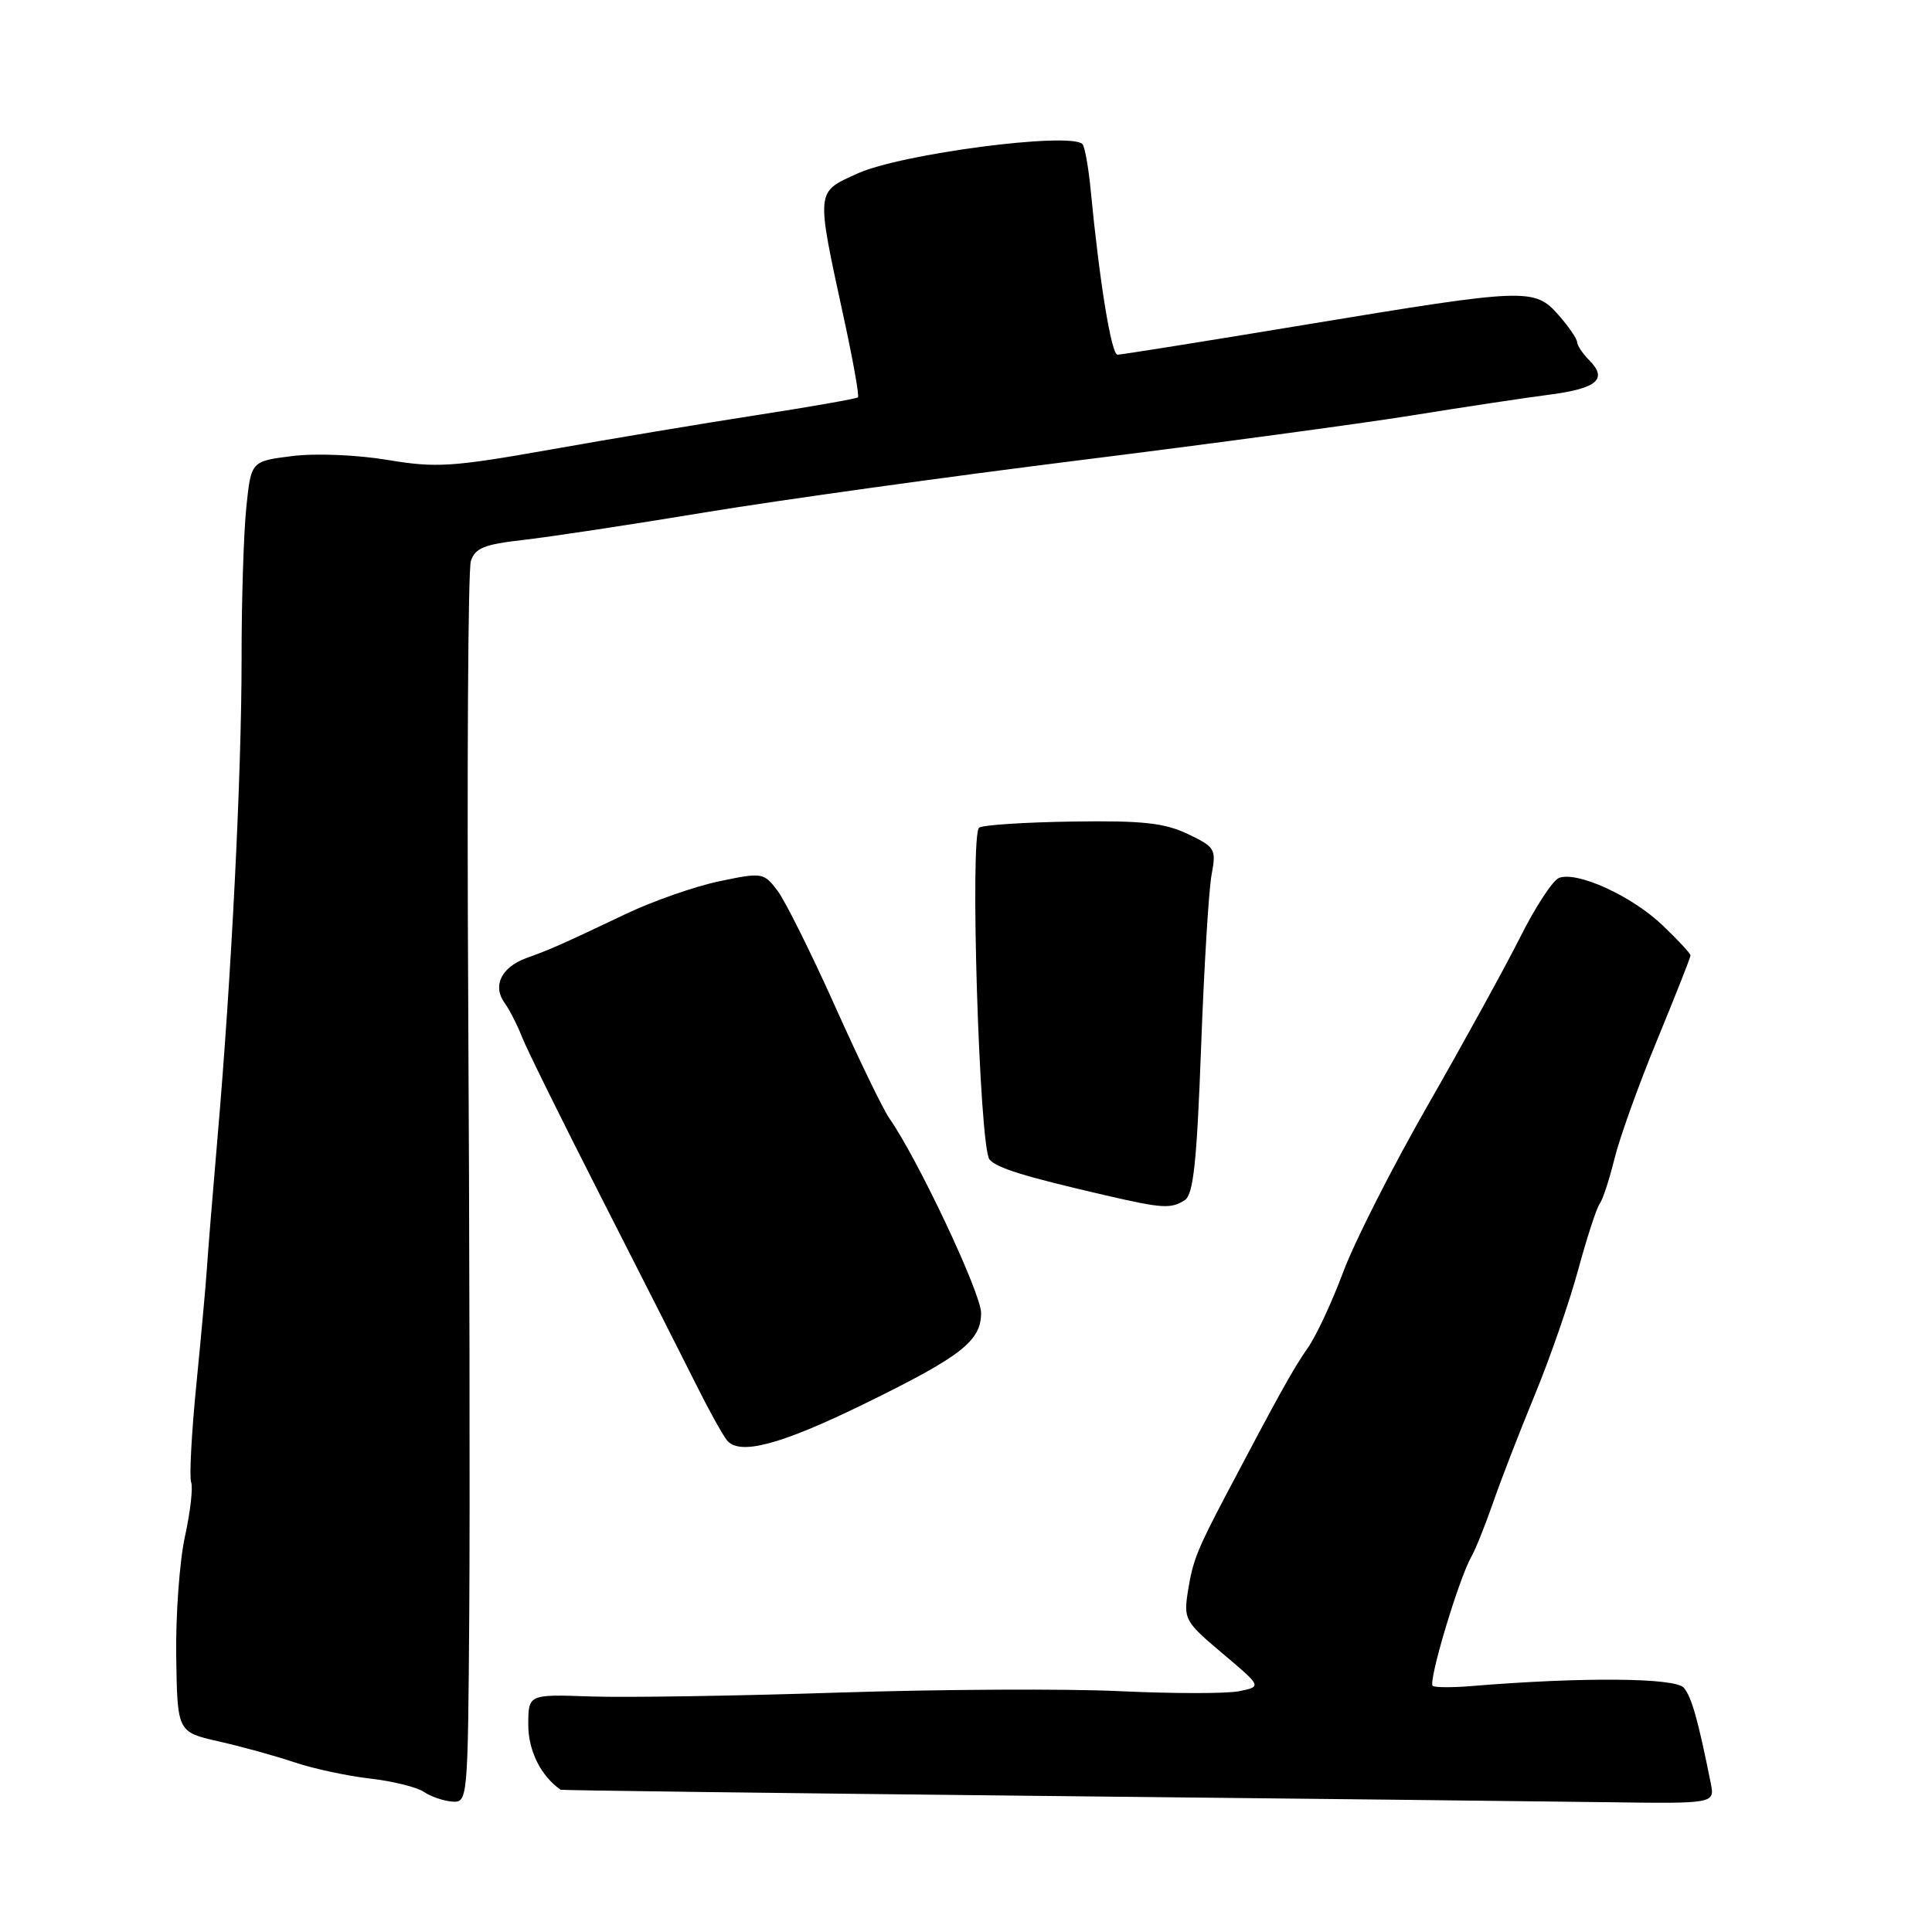 <?xml version="1.0" encoding="UTF-8" standalone="no"?>
<!DOCTYPE svg PUBLIC "-//W3C//DTD SVG 1.1//EN" "http://www.w3.org/Graphics/SVG/1.1/DTD/svg11.dtd" >
<svg xmlns="http://www.w3.org/2000/svg" xmlns:xlink="http://www.w3.org/1999/xlink" version="1.1" viewBox="0 0 256 256">
 <g >
 <path fill="currentColor"
d=" M 62.18 213.69 C 62.28 199.83 62.21 163.29 62.04 132.47 C 61.87 101.66 62.02 75.50 62.39 74.35 C 62.94 72.63 64.17 72.13 69.28 71.55 C 72.70 71.17 83.60 69.52 93.50 67.88 C 103.40 66.25 125.67 63.15 143.00 60.99 C 160.32 58.83 180.12 56.16 187.00 55.06 C 193.88 53.95 202.16 52.70 205.42 52.28 C 211.69 51.45 213.07 50.21 210.54 47.69 C 209.70 46.84 208.99 45.77 208.97 45.32 C 208.95 44.87 207.85 43.26 206.52 41.75 C 203.33 38.13 202.32 38.17 173.12 43.00 C 159.83 45.20 148.56 47.00 148.08 47.00 C 147.26 47.00 145.69 37.37 144.51 25.08 C 144.22 22.09 143.73 19.40 143.43 19.09 C 141.78 17.45 119.42 20.37 113.65 22.98 C 108.03 25.53 108.09 24.97 111.87 42.41 C 113.05 47.86 113.87 52.46 113.68 52.65 C 113.50 52.83 107.53 53.88 100.43 54.98 C 93.32 56.08 80.97 58.14 73.00 59.56 C 59.90 61.88 57.81 62.02 51.34 60.94 C 47.30 60.27 41.80 60.04 38.73 60.43 C 33.27 61.11 33.27 61.11 32.64 67.20 C 32.29 70.55 32.00 79.64 32.01 87.40 C 32.01 102.70 30.66 129.59 28.80 151.00 C 28.16 158.43 27.54 166.07 27.42 168.00 C 27.30 169.93 26.67 176.83 26.03 183.33 C 25.38 189.84 25.07 195.73 25.33 196.42 C 25.59 197.10 25.22 200.33 24.51 203.58 C 23.79 206.84 23.27 214.00 23.35 219.50 C 23.50 229.50 23.50 229.50 29.00 230.75 C 32.02 231.43 36.54 232.68 39.03 233.52 C 41.52 234.36 46.02 235.32 49.03 235.67 C 52.04 236.01 55.25 236.81 56.16 237.43 C 57.07 238.05 58.76 238.63 59.91 238.72 C 61.97 238.87 62.00 238.57 62.18 213.69 Z  M 226.68 236.25 C 224.98 227.81 224.16 224.90 223.12 223.64 C 222.00 222.30 209.71 222.20 195.00 223.41 C 192.53 223.62 190.21 223.61 189.85 223.40 C 189.17 222.99 193.27 209.25 194.97 206.26 C 195.52 205.29 196.83 202.03 197.88 199.00 C 198.93 195.97 201.41 189.58 203.39 184.78 C 205.37 179.99 207.94 172.57 209.11 168.28 C 210.27 164.00 211.56 160.05 211.97 159.50 C 212.38 158.95 213.25 156.28 213.92 153.56 C 214.58 150.84 217.12 143.77 219.56 137.85 C 222.00 131.93 224.00 126.87 224.00 126.60 C 224.00 126.34 222.31 124.52 220.25 122.56 C 216.17 118.69 208.97 115.41 206.57 116.33 C 205.75 116.65 203.43 120.19 201.42 124.21 C 199.40 128.22 193.92 138.19 189.23 146.38 C 184.54 154.56 179.48 164.53 177.99 168.53 C 176.50 172.53 174.37 177.09 173.26 178.65 C 171.47 181.17 169.36 184.97 162.50 198.00 C 158.66 205.29 158.06 206.79 157.43 210.69 C 156.81 214.58 156.96 214.84 161.99 219.09 C 167.20 223.48 167.20 223.48 164.21 224.09 C 162.57 224.43 155.44 224.42 148.37 224.09 C 141.29 223.75 124.47 223.84 111.00 224.28 C 97.53 224.72 82.79 224.95 78.25 224.79 C 70.00 224.50 70.00 224.50 70.00 228.56 C 70.00 231.98 71.68 235.35 74.29 237.15 C 74.41 237.23 102.40 237.59 136.50 237.95 C 170.60 238.31 204.96 238.69 212.86 238.80 C 227.23 239.00 227.23 239.00 226.68 236.25 Z  M 114.58 185.99 C 127.39 179.72 130.00 177.69 130.00 173.97 C 130.00 171.37 121.61 153.56 117.86 148.21 C 117.02 147.02 113.77 140.30 110.62 133.27 C 107.47 126.25 104.05 119.39 103.03 118.03 C 101.20 115.62 101.01 115.58 95.33 116.77 C 92.12 117.44 86.58 119.37 83.00 121.07 C 74.31 125.20 72.97 125.79 69.72 126.96 C 66.43 128.16 65.23 130.64 66.86 132.89 C 67.50 133.77 68.54 135.80 69.16 137.39 C 69.78 138.98 74.56 148.65 79.78 158.89 C 85.00 169.13 90.61 180.20 92.26 183.50 C 93.90 186.80 95.73 190.10 96.31 190.83 C 97.97 192.90 103.38 191.47 114.58 185.99 Z  M 156.97 159.04 C 158.13 158.30 158.58 154.13 159.15 138.81 C 159.54 128.19 160.17 117.89 160.54 115.91 C 161.18 112.50 161.02 112.24 157.37 110.50 C 154.26 109.03 151.34 108.72 142.14 108.86 C 135.88 108.95 130.30 109.31 129.75 109.66 C 128.48 110.44 129.77 151.99 131.11 153.63 C 132.05 154.76 135.62 155.87 146.50 158.39 C 153.99 160.12 155.14 160.20 156.97 159.04 Z "/>
</g>
</svg>